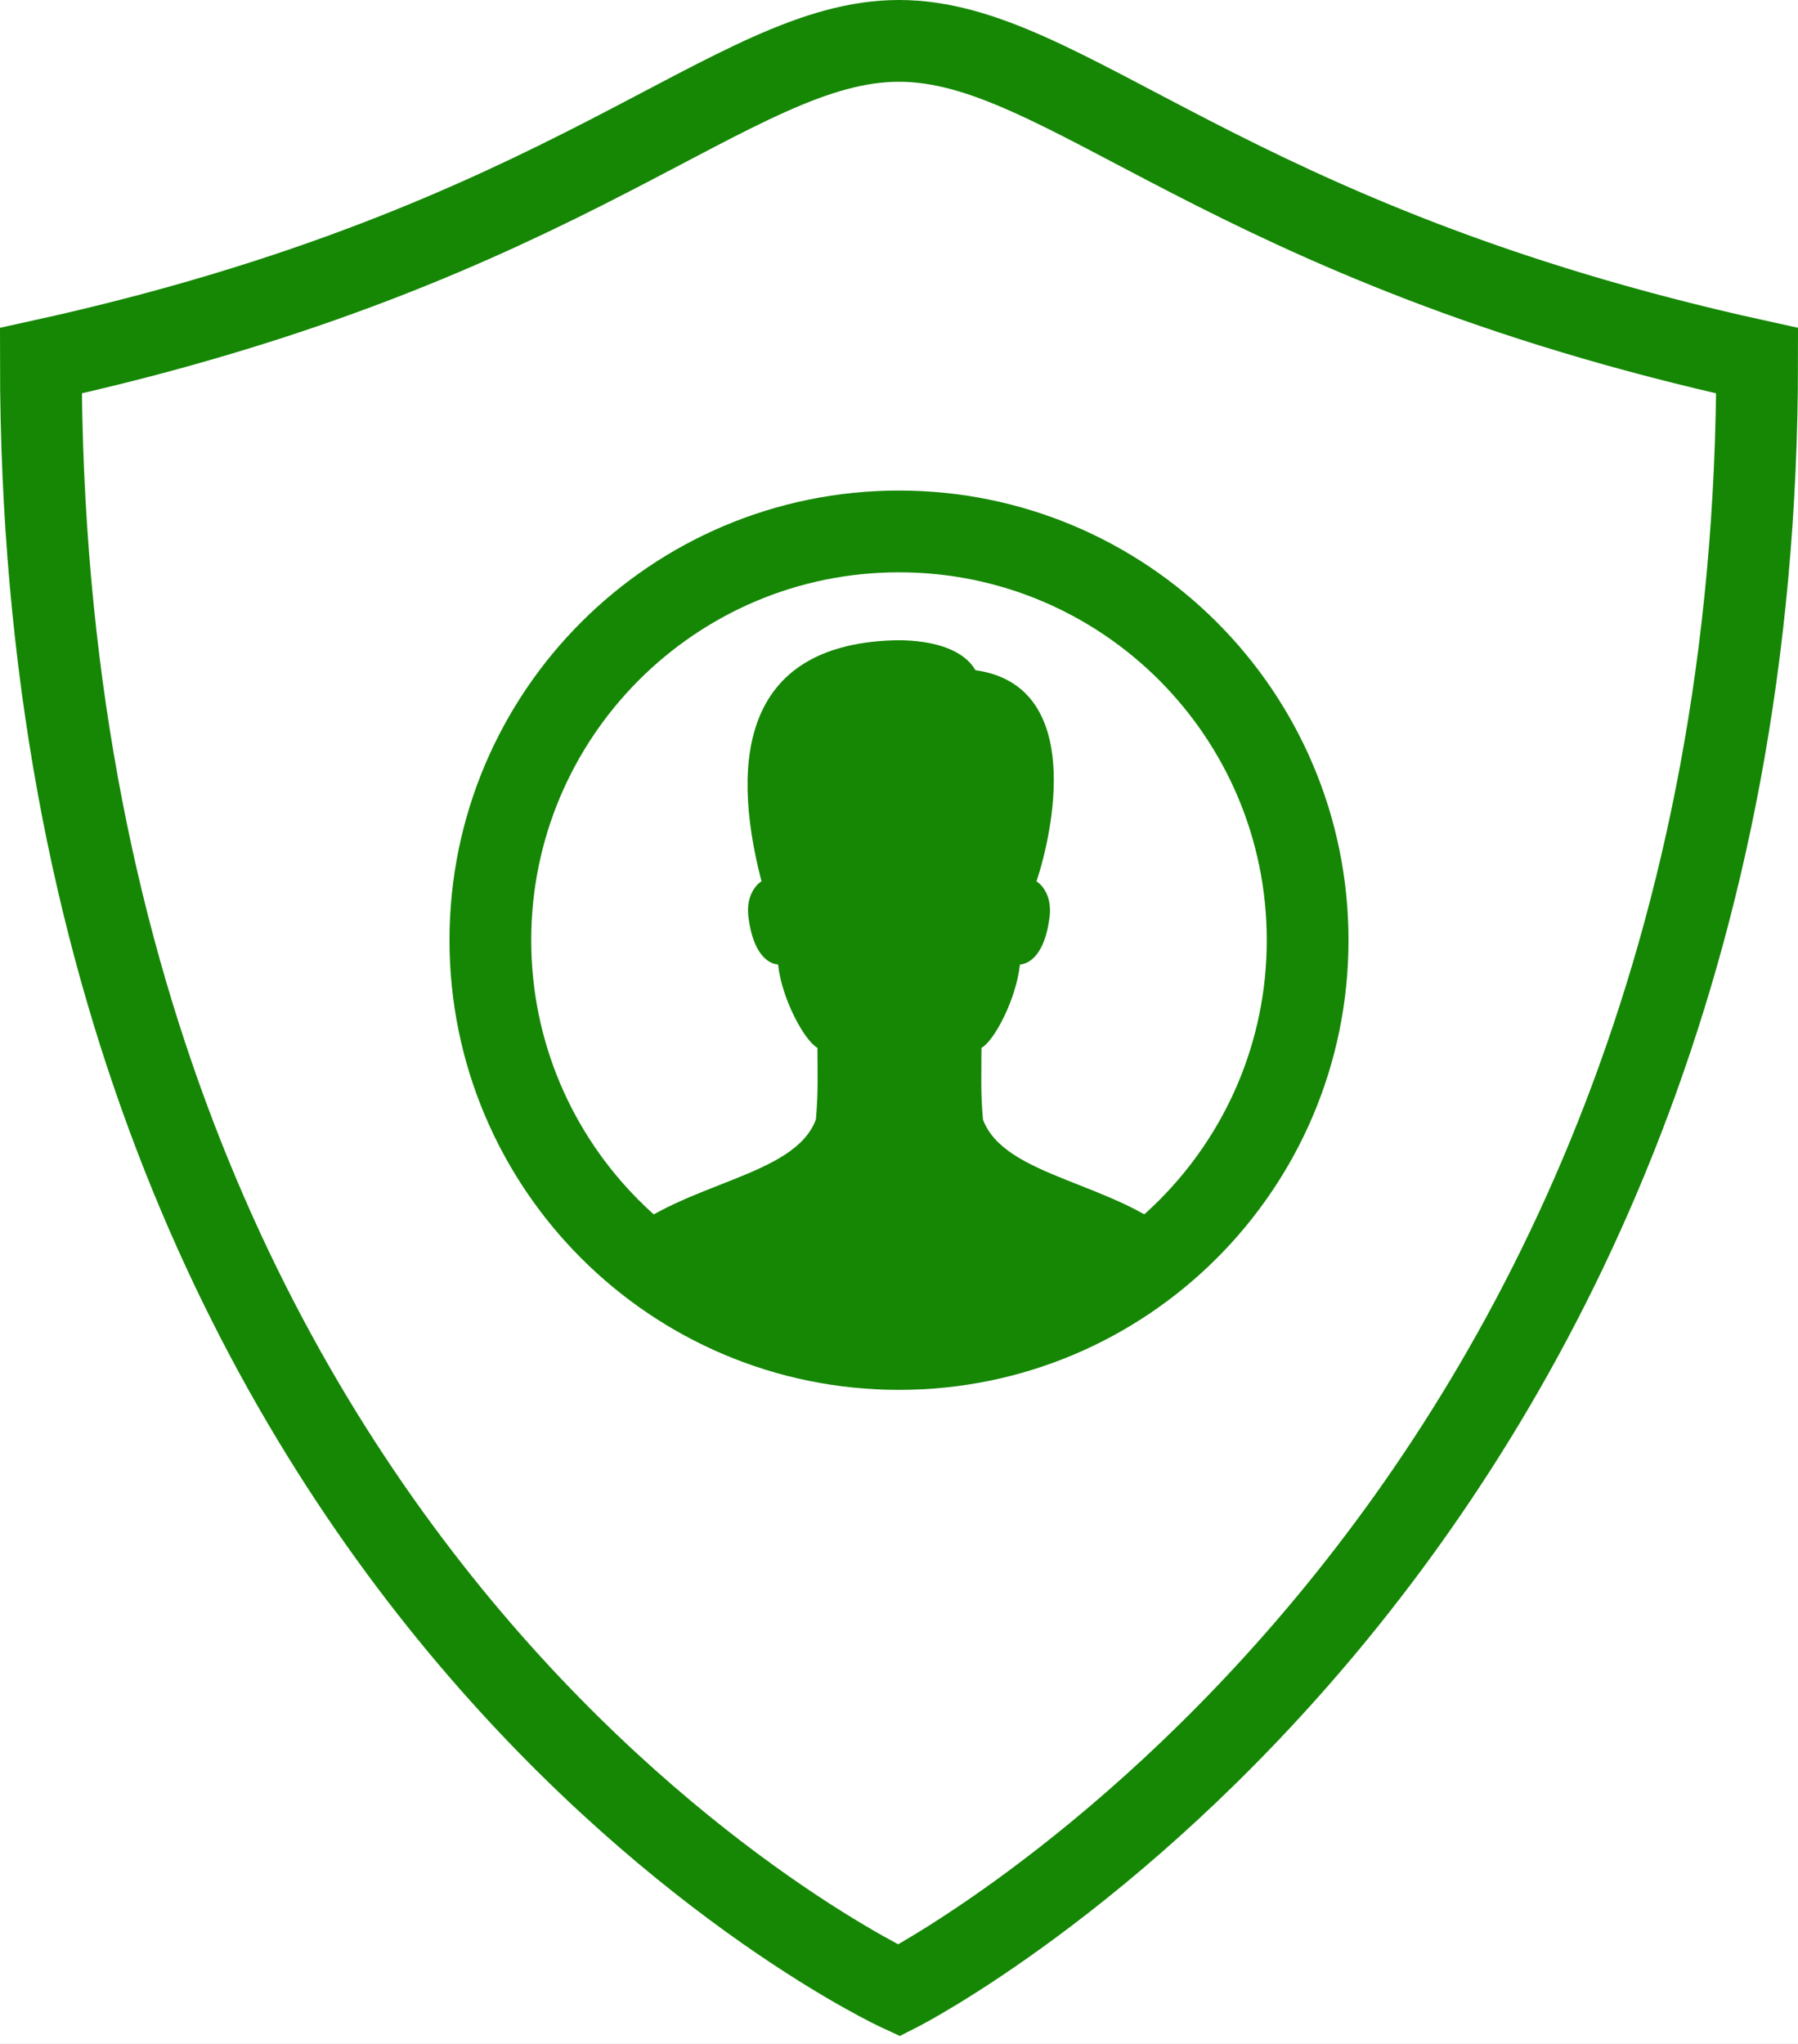 <svg xmlns="http://www.w3.org/2000/svg" xmlns:xlink="http://www.w3.org/1999/xlink" width="44" height="50" viewBox="0 0 44 50">
    <rect x="0" y="0" width="44" height="50" fill="#333333" stroke="none"/>
    <defs>
        <rect id="a" width="623" height="308" rx="30"/>
        <linearGradient id="b" x1="84.787%" x2="42.592%" y1="42.256%" y2="48.54%">
            <stop offset="0%" stop-color="#FFE0A7"/>
            <stop offset="100%" stop-color="#FFFDF8"/>
        </linearGradient>
        <linearGradient id="d" x1="81.458%" x2="54.013%" y1="45.495%" y2="50.258%">
            <stop offset="0%" stop-color="#FFF6DC"/>
            <stop offset="100%" stop-color="#FFEFD3"/>
        </linearGradient>
    </defs>
    <g fill="none" fill-rule="evenodd">
        <g transform="translate(-33 -54)">
            <mask id="c" fill="#fff">
                <use xlink:href="#a"/>
            </mask>
            <use fill="#FFF" xlink:href="#a"/>
            <path fill="url(#b)" d="M747 349.594c-81.505-139.16-222.469-186.308-422.89-141.444C123.687 253.015-48.35 180.298-192-10l7.467 346.672L226.434 572l143.066-8.479 266.268-183.875L747 349.594z" mask="url(#c)" opacity=".298"/>
            <path fill="url(#d)" d="M522 341.817C389.558 236.752 264.412 191.022 146.56 204.626 28.71 218.23-85.06 183.021-194.75 99L-327 300.625 29.804 510l122.879-9.027L348.38 356.175 522 341.817z" mask="url(#c)" opacity=".604"/>
        </g>
        <path stroke="#158704" stroke-linecap="round" stroke-width="2" d="M22 48.694S1 39 1 8.823C14.063 5.955 17.902 1 22 1c4.098 0 7.937 4.955 21 7.823C43 38 22 48.694 22 48.694z"/>
        <path stroke="#158704" stroke-linecap="round" stroke-width="2" d="M22 13c-5.523 0-10 4.477-10 10s4.477 10 10 10 10-4.477 10-10-4.477-10-10-10z"/>
        <path fill="#158704" d="M28.834 30.286c-1.547-1.375-4.252-1.482-4.779-2.899-.061-.672-.037-1.14-.037-1.754.304-.16.849-1.177.941-2.037.239-.02.616-.253.727-1.174.059-.495-.177-.773-.321-.861.389-1.17 1.198-4.791-1.495-5.166-.277-.487-.987-.733-1.909-.733-3.689.068-4.134 2.786-3.326 5.898-.144.088-.38.366-.321.861.111.921.487 1.155.727 1.174.092.859.658 1.877.963 2.037 0 .614.023 1.082-.038 1.754-.525 1.413-3.224 1.523-4.78 2.885 0 0 3.525 2.463 6.854 2.463s6.794-2.448 6.794-2.448"/>
    </g>
</svg>
